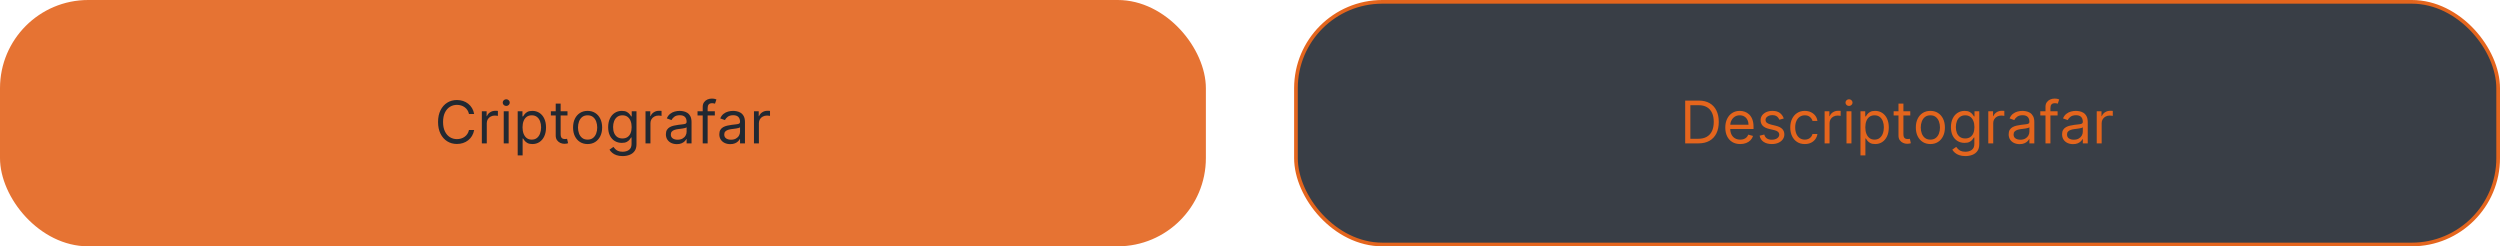 <svg width="680" height="67" viewBox="0 0 680 67" fill="none" xmlns="http://www.w3.org/2000/svg">
<rect width="328" height="67" rx="24" fill="#E67333"/>
<path d="M128.968 31H127.559C127.476 30.595 127.33 30.239 127.121 29.932C126.917 29.625 126.667 29.367 126.371 29.159C126.08 28.947 125.756 28.788 125.4 28.682C125.044 28.576 124.673 28.523 124.286 28.523C123.582 28.523 122.943 28.701 122.371 29.057C121.803 29.413 121.351 29.938 121.013 30.631C120.68 31.324 120.513 32.174 120.513 33.182C120.513 34.189 120.68 35.04 121.013 35.733C121.351 36.426 121.803 36.951 122.371 37.307C122.943 37.663 123.582 37.841 124.286 37.841C124.673 37.841 125.044 37.788 125.4 37.682C125.756 37.576 126.08 37.419 126.371 37.21C126.667 36.998 126.917 36.739 127.121 36.432C127.33 36.121 127.476 35.765 127.559 35.364H128.968C128.862 35.958 128.669 36.49 128.388 36.96C128.108 37.43 127.76 37.83 127.343 38.159C126.926 38.485 126.459 38.733 125.94 38.903C125.424 39.074 124.873 39.159 124.286 39.159C123.294 39.159 122.411 38.917 121.638 38.432C120.866 37.947 120.258 37.258 119.815 36.364C119.371 35.47 119.15 34.409 119.15 33.182C119.15 31.954 119.371 30.894 119.815 30C120.258 29.106 120.866 28.417 121.638 27.932C122.411 27.447 123.294 27.204 124.286 27.204C124.873 27.204 125.424 27.29 125.94 27.46C126.459 27.631 126.926 27.881 127.343 28.21C127.76 28.536 128.108 28.934 128.388 29.403C128.669 29.869 128.862 30.401 128.968 31ZM131.063 39V30.273H132.359V31.591H132.45C132.609 31.159 132.897 30.809 133.313 30.54C133.73 30.271 134.2 30.136 134.722 30.136C134.821 30.136 134.944 30.138 135.092 30.142C135.239 30.146 135.351 30.151 135.427 30.159V31.523C135.381 31.511 135.277 31.494 135.114 31.472C134.955 31.445 134.787 31.432 134.609 31.432C134.184 31.432 133.806 31.521 133.472 31.699C133.143 31.873 132.881 32.115 132.688 32.426C132.499 32.733 132.404 33.083 132.404 33.477V39H131.063ZM137.016 39V30.273H138.357V39H137.016ZM137.698 28.818C137.437 28.818 137.211 28.729 137.022 28.551C136.836 28.373 136.744 28.159 136.744 27.909C136.744 27.659 136.836 27.445 137.022 27.267C137.211 27.089 137.437 27 137.698 27C137.96 27 138.183 27.089 138.369 27.267C138.558 27.445 138.653 27.659 138.653 27.909C138.653 28.159 138.558 28.373 138.369 28.551C138.183 28.729 137.96 28.818 137.698 28.818ZM140.813 42.273V30.273H142.109V31.659H142.268C142.366 31.508 142.503 31.314 142.677 31.079C142.855 30.841 143.109 30.629 143.438 30.443C143.772 30.254 144.222 30.159 144.79 30.159C145.525 30.159 146.173 30.343 146.734 30.71C147.294 31.078 147.732 31.599 148.046 32.273C148.361 32.947 148.518 33.742 148.518 34.659C148.518 35.583 148.361 36.385 148.046 37.062C147.732 37.737 147.296 38.26 146.739 38.631C146.183 38.998 145.54 39.182 144.813 39.182C144.253 39.182 143.804 39.089 143.467 38.903C143.129 38.714 142.87 38.5 142.688 38.261C142.506 38.019 142.366 37.818 142.268 37.659H142.154V42.273H140.813ZM142.131 34.636C142.131 35.295 142.228 35.877 142.421 36.381C142.614 36.881 142.897 37.273 143.268 37.557C143.639 37.837 144.094 37.977 144.631 37.977C145.192 37.977 145.66 37.83 146.035 37.534C146.414 37.235 146.698 36.833 146.887 36.33C147.08 35.822 147.177 35.258 147.177 34.636C147.177 34.023 147.082 33.47 146.893 32.977C146.707 32.481 146.425 32.089 146.046 31.801C145.671 31.509 145.2 31.364 144.631 31.364C144.086 31.364 143.628 31.502 143.256 31.778C142.885 32.051 142.605 32.434 142.415 32.926C142.226 33.415 142.131 33.985 142.131 34.636ZM154.359 30.273V31.409H149.836V30.273H154.359ZM151.154 28.182H152.495V36.5C152.495 36.879 152.55 37.163 152.66 37.352C152.773 37.538 152.917 37.663 153.092 37.727C153.27 37.788 153.457 37.818 153.654 37.818C153.802 37.818 153.923 37.811 154.018 37.795C154.112 37.776 154.188 37.761 154.245 37.75L154.518 38.955C154.427 38.989 154.3 39.023 154.137 39.057C153.974 39.095 153.768 39.114 153.518 39.114C153.139 39.114 152.768 39.032 152.404 38.869C152.044 38.706 151.745 38.458 151.506 38.125C151.272 37.792 151.154 37.371 151.154 36.864V28.182ZM159.827 39.182C159.04 39.182 158.348 38.994 157.754 38.619C157.163 38.244 156.701 37.72 156.367 37.045C156.038 36.371 155.873 35.583 155.873 34.682C155.873 33.773 156.038 32.979 156.367 32.301C156.701 31.623 157.163 31.097 157.754 30.722C158.348 30.347 159.04 30.159 159.827 30.159C160.615 30.159 161.305 30.347 161.896 30.722C162.49 31.097 162.952 31.623 163.282 32.301C163.615 32.979 163.782 33.773 163.782 34.682C163.782 35.583 163.615 36.371 163.282 37.045C162.952 37.72 162.49 38.244 161.896 38.619C161.305 38.994 160.615 39.182 159.827 39.182ZM159.827 37.977C160.426 37.977 160.918 37.824 161.305 37.517C161.691 37.21 161.977 36.807 162.163 36.307C162.348 35.807 162.441 35.265 162.441 34.682C162.441 34.099 162.348 33.555 162.163 33.051C161.977 32.547 161.691 32.14 161.305 31.829C160.918 31.519 160.426 31.364 159.827 31.364C159.229 31.364 158.737 31.519 158.35 31.829C157.964 32.14 157.678 32.547 157.492 33.051C157.307 33.555 157.214 34.099 157.214 34.682C157.214 35.265 157.307 35.807 157.492 36.307C157.678 36.807 157.964 37.21 158.35 37.517C158.737 37.824 159.229 37.977 159.827 37.977ZM169.352 42.455C168.704 42.455 168.147 42.371 167.681 42.205C167.215 42.042 166.827 41.826 166.516 41.557C166.21 41.292 165.965 41.008 165.783 40.705L166.852 39.955C166.973 40.114 167.126 40.295 167.312 40.5C167.497 40.708 167.751 40.888 168.073 41.04C168.399 41.195 168.825 41.273 169.352 41.273C170.056 41.273 170.638 41.102 171.096 40.761C171.554 40.42 171.783 39.886 171.783 39.159V37.386H171.67C171.571 37.545 171.431 37.742 171.249 37.977C171.071 38.208 170.814 38.415 170.477 38.597C170.143 38.775 169.692 38.864 169.124 38.864C168.42 38.864 167.787 38.697 167.227 38.364C166.67 38.03 166.228 37.545 165.903 36.909C165.581 36.273 165.42 35.5 165.42 34.591C165.42 33.697 165.577 32.919 165.891 32.256C166.206 31.589 166.643 31.074 167.204 30.71C167.764 30.343 168.412 30.159 169.147 30.159C169.715 30.159 170.166 30.254 170.499 30.443C170.836 30.629 171.094 30.841 171.272 31.079C171.454 31.314 171.594 31.508 171.692 31.659H171.829V30.273H173.124V39.25C173.124 40 172.954 40.61 172.613 41.08C172.276 41.553 171.821 41.9 171.249 42.119C170.681 42.343 170.049 42.455 169.352 42.455ZM169.306 37.659C169.844 37.659 170.299 37.536 170.67 37.29C171.041 37.044 171.323 36.689 171.516 36.227C171.71 35.765 171.806 35.212 171.806 34.568C171.806 33.939 171.711 33.385 171.522 32.903C171.333 32.422 171.052 32.045 170.681 31.773C170.31 31.5 169.852 31.364 169.306 31.364C168.738 31.364 168.264 31.508 167.886 31.796C167.511 32.083 167.228 32.47 167.039 32.955C166.853 33.439 166.761 33.977 166.761 34.568C166.761 35.174 166.855 35.71 167.045 36.176C167.238 36.638 167.522 37.002 167.897 37.267C168.276 37.528 168.746 37.659 169.306 37.659ZM175.579 39V30.273H176.874V31.591H176.965C177.124 31.159 177.412 30.809 177.829 30.54C178.246 30.271 178.715 30.136 179.238 30.136C179.336 30.136 179.46 30.138 179.607 30.142C179.755 30.146 179.867 30.151 179.942 30.159V31.523C179.897 31.511 179.793 31.494 179.63 31.472C179.471 31.445 179.302 31.432 179.124 31.432C178.7 31.432 178.321 31.521 177.988 31.699C177.658 31.873 177.397 32.115 177.204 32.426C177.014 32.733 176.92 33.083 176.92 33.477V39H175.579ZM184.1 39.205C183.547 39.205 183.045 39.1 182.594 38.892C182.144 38.68 181.786 38.375 181.521 37.977C181.255 37.576 181.123 37.091 181.123 36.523C181.123 36.023 181.221 35.617 181.418 35.307C181.615 34.992 181.879 34.746 182.208 34.568C182.538 34.39 182.901 34.258 183.299 34.17C183.701 34.08 184.104 34.008 184.509 33.955C185.04 33.886 185.469 33.835 185.799 33.801C186.132 33.763 186.375 33.701 186.526 33.614C186.682 33.526 186.759 33.375 186.759 33.159V33.114C186.759 32.553 186.606 32.117 186.299 31.807C185.996 31.496 185.536 31.341 184.918 31.341C184.278 31.341 183.776 31.481 183.413 31.761C183.049 32.042 182.793 32.341 182.646 32.659L181.373 32.205C181.6 31.674 181.903 31.261 182.282 30.966C182.665 30.667 183.081 30.458 183.532 30.341C183.987 30.22 184.433 30.159 184.873 30.159C185.153 30.159 185.475 30.193 185.839 30.261C186.206 30.326 186.56 30.46 186.901 30.665C187.246 30.869 187.532 31.178 187.759 31.591C187.987 32.004 188.1 32.557 188.1 33.25V39H186.759V37.818H186.691C186.6 38.008 186.449 38.21 186.237 38.426C186.024 38.642 185.742 38.826 185.39 38.977C185.038 39.129 184.608 39.205 184.1 39.205ZM184.305 38C184.835 38 185.282 37.896 185.646 37.688C186.013 37.479 186.29 37.21 186.475 36.881C186.665 36.551 186.759 36.205 186.759 35.841V34.614C186.702 34.682 186.577 34.744 186.384 34.801C186.195 34.854 185.975 34.901 185.725 34.943C185.479 34.981 185.238 35.015 185.004 35.045C184.772 35.072 184.585 35.095 184.441 35.114C184.093 35.159 183.767 35.233 183.464 35.335C183.165 35.434 182.922 35.583 182.737 35.784C182.555 35.981 182.464 36.25 182.464 36.591C182.464 37.057 182.636 37.409 182.981 37.648C183.329 37.883 183.771 38 184.305 38ZM194.434 30.273V31.409H189.729V30.273H194.434ZM191.138 39V29.068C191.138 28.568 191.256 28.151 191.491 27.818C191.726 27.485 192.031 27.235 192.406 27.068C192.781 26.901 193.176 26.818 193.593 26.818C193.923 26.818 194.192 26.845 194.4 26.898C194.608 26.951 194.763 27 194.866 27.046L194.479 28.204C194.411 28.182 194.317 28.153 194.195 28.119C194.078 28.085 193.923 28.068 193.729 28.068C193.286 28.068 192.966 28.18 192.769 28.403C192.576 28.627 192.479 28.954 192.479 29.386V39H191.138ZM198.631 39.205C198.078 39.205 197.576 39.1 197.126 38.892C196.675 38.68 196.317 38.375 196.052 37.977C195.787 37.576 195.654 37.091 195.654 36.523C195.654 36.023 195.753 35.617 195.95 35.307C196.147 34.992 196.41 34.746 196.739 34.568C197.069 34.39 197.433 34.258 197.83 34.17C198.232 34.08 198.635 34.008 199.04 33.955C199.571 33.886 200.001 33.835 200.33 33.801C200.664 33.763 200.906 33.701 201.058 33.614C201.213 33.526 201.29 33.375 201.29 33.159V33.114C201.29 32.553 201.137 32.117 200.83 31.807C200.527 31.496 200.067 31.341 199.45 31.341C198.809 31.341 198.308 31.481 197.944 31.761C197.58 32.042 197.325 32.341 197.177 32.659L195.904 32.205C196.131 31.674 196.434 31.261 196.813 30.966C197.196 30.667 197.612 30.458 198.063 30.341C198.518 30.22 198.965 30.159 199.404 30.159C199.684 30.159 200.006 30.193 200.37 30.261C200.737 30.326 201.092 30.46 201.433 30.665C201.777 30.869 202.063 31.178 202.29 31.591C202.518 32.004 202.631 32.557 202.631 33.25V39H201.29V37.818H201.222C201.131 38.008 200.98 38.21 200.768 38.426C200.556 38.642 200.273 38.826 199.921 38.977C199.569 39.129 199.139 39.205 198.631 39.205ZM198.836 38C199.366 38 199.813 37.896 200.177 37.688C200.544 37.479 200.821 37.21 201.006 36.881C201.196 36.551 201.29 36.205 201.29 35.841V34.614C201.234 34.682 201.109 34.744 200.915 34.801C200.726 34.854 200.506 34.901 200.256 34.943C200.01 34.981 199.77 35.015 199.535 35.045C199.304 35.072 199.116 35.095 198.972 35.114C198.624 35.159 198.298 35.233 197.995 35.335C197.696 35.434 197.453 35.583 197.268 35.784C197.086 35.981 196.995 36.25 196.995 36.591C196.995 37.057 197.167 37.409 197.512 37.648C197.861 37.883 198.302 38 198.836 38ZM205.079 39V30.273H206.374V31.591H206.465C206.624 31.159 206.912 30.809 207.329 30.54C207.746 30.271 208.215 30.136 208.738 30.136C208.836 30.136 208.96 30.138 209.107 30.142C209.255 30.146 209.367 30.151 209.442 30.159V31.523C209.397 31.511 209.293 31.494 209.13 31.472C208.971 31.445 208.802 31.432 208.624 31.432C208.2 31.432 207.821 31.521 207.488 31.699C207.158 31.873 206.897 32.115 206.704 32.426C206.514 32.733 206.42 33.083 206.42 33.477V39H205.079Z" fill="#222831"/>
<rect x="352.5" y="0.5" width="327" height="66" rx="23.5" fill="#393E46"/>
<rect x="352.5" y="0.5" width="327" height="66" rx="23.5" stroke="#E4651D"/>
<path d="M461.961 39H458.37V27.364H462.12C463.249 27.364 464.215 27.597 465.018 28.062C465.821 28.525 466.436 29.189 466.864 30.057C467.292 30.921 467.506 31.954 467.506 33.159C467.506 34.371 467.29 35.415 466.859 36.29C466.427 37.161 465.798 37.831 464.972 38.301C464.147 38.767 463.143 39 461.961 39ZM459.779 37.75H461.87C462.832 37.75 463.629 37.564 464.262 37.193C464.895 36.822 465.366 36.294 465.677 35.608C465.987 34.922 466.143 34.106 466.143 33.159C466.143 32.22 465.989 31.411 465.683 30.733C465.376 30.051 464.917 29.528 464.308 29.165C463.698 28.797 462.938 28.614 462.029 28.614H459.779V37.75ZM473.347 39.182C472.506 39.182 471.781 38.996 471.171 38.625C470.565 38.25 470.097 37.727 469.768 37.057C469.442 36.383 469.279 35.599 469.279 34.705C469.279 33.811 469.442 33.023 469.768 32.341C470.097 31.655 470.556 31.121 471.143 30.739C471.734 30.352 472.423 30.159 473.211 30.159C473.665 30.159 474.114 30.235 474.558 30.386C475.001 30.538 475.404 30.784 475.768 31.125C476.131 31.462 476.421 31.909 476.637 32.466C476.853 33.023 476.961 33.708 476.961 34.523V35.091H470.234V33.932H475.597C475.597 33.439 475.499 33 475.302 32.614C475.109 32.227 474.832 31.922 474.472 31.699C474.116 31.475 473.696 31.364 473.211 31.364C472.677 31.364 472.215 31.496 471.825 31.761C471.438 32.023 471.141 32.364 470.933 32.784C470.724 33.205 470.62 33.655 470.62 34.136V34.909C470.62 35.568 470.734 36.127 470.961 36.585C471.192 37.04 471.512 37.386 471.921 37.625C472.33 37.86 472.806 37.977 473.347 37.977C473.7 37.977 474.018 37.928 474.302 37.83C474.59 37.727 474.838 37.576 475.046 37.375C475.254 37.17 475.415 36.917 475.529 36.614L476.825 36.977C476.688 37.417 476.459 37.803 476.137 38.136C475.815 38.466 475.417 38.724 474.944 38.909C474.47 39.091 473.938 39.182 473.347 39.182ZM485.183 32.227L483.978 32.568C483.902 32.367 483.79 32.172 483.643 31.983C483.499 31.79 483.302 31.631 483.052 31.506C482.802 31.381 482.482 31.318 482.092 31.318C481.558 31.318 481.112 31.441 480.756 31.688C480.404 31.93 480.228 32.239 480.228 32.614C480.228 32.947 480.349 33.21 480.592 33.403C480.834 33.597 481.213 33.758 481.728 33.886L483.023 34.205C483.804 34.394 484.385 34.684 484.768 35.074C485.15 35.46 485.342 35.958 485.342 36.568C485.342 37.068 485.198 37.515 484.91 37.909C484.626 38.303 484.228 38.614 483.717 38.841C483.205 39.068 482.611 39.182 481.933 39.182C481.042 39.182 480.306 38.989 479.722 38.602C479.139 38.216 478.77 37.651 478.614 36.909L479.887 36.591C480.008 37.061 480.237 37.413 480.575 37.648C480.915 37.883 481.361 38 481.91 38C482.535 38 483.031 37.867 483.398 37.602C483.77 37.333 483.955 37.011 483.955 36.636C483.955 36.333 483.849 36.08 483.637 35.875C483.425 35.667 483.099 35.511 482.66 35.409L481.205 35.068C480.406 34.879 479.819 34.585 479.444 34.188C479.073 33.786 478.887 33.284 478.887 32.682C478.887 32.189 479.025 31.754 479.302 31.375C479.582 30.996 479.963 30.699 480.444 30.483C480.929 30.267 481.478 30.159 482.092 30.159C482.955 30.159 483.633 30.349 484.126 30.727C484.622 31.106 484.974 31.606 485.183 32.227ZM490.906 39.182C490.087 39.182 489.383 38.989 488.792 38.602C488.201 38.216 487.746 37.684 487.428 37.006C487.11 36.328 486.951 35.553 486.951 34.682C486.951 33.795 487.114 33.013 487.44 32.335C487.769 31.653 488.228 31.121 488.815 30.739C489.406 30.352 490.095 30.159 490.883 30.159C491.496 30.159 492.049 30.273 492.542 30.5C493.034 30.727 493.438 31.046 493.752 31.454C494.067 31.864 494.262 32.341 494.337 32.886H492.996C492.894 32.489 492.667 32.136 492.315 31.829C491.966 31.519 491.496 31.364 490.906 31.364C490.383 31.364 489.924 31.5 489.531 31.773C489.14 32.042 488.835 32.422 488.616 32.915C488.4 33.403 488.292 33.977 488.292 34.636C488.292 35.311 488.398 35.898 488.61 36.398C488.826 36.898 489.129 37.286 489.519 37.562C489.913 37.839 490.375 37.977 490.906 37.977C491.254 37.977 491.57 37.917 491.854 37.795C492.138 37.674 492.379 37.5 492.576 37.273C492.773 37.045 492.913 36.773 492.996 36.455H494.337C494.262 36.97 494.074 37.434 493.775 37.847C493.479 38.256 493.087 38.581 492.599 38.824C492.114 39.062 491.549 39.182 490.906 39.182ZM496.298 39V30.273H497.593V31.591H497.684C497.843 31.159 498.131 30.809 498.548 30.54C498.964 30.271 499.434 30.136 499.957 30.136C500.055 30.136 500.178 30.138 500.326 30.142C500.474 30.146 500.585 30.151 500.661 30.159V31.523C500.616 31.511 500.512 31.494 500.349 31.472C500.19 31.445 500.021 31.432 499.843 31.432C499.419 31.432 499.04 31.521 498.707 31.699C498.377 31.873 498.116 32.115 497.923 32.426C497.733 32.733 497.638 33.083 497.638 33.477V39H496.298ZM502.251 39V30.273H503.592V39H502.251ZM502.933 28.818C502.671 28.818 502.446 28.729 502.256 28.551C502.071 28.373 501.978 28.159 501.978 27.909C501.978 27.659 502.071 27.445 502.256 27.267C502.446 27.089 502.671 27 502.933 27C503.194 27 503.417 27.089 503.603 27.267C503.792 27.445 503.887 27.659 503.887 27.909C503.887 28.159 503.792 28.373 503.603 28.551C503.417 28.729 503.194 28.818 502.933 28.818ZM506.048 42.273V30.273H507.343V31.659H507.502C507.601 31.508 507.737 31.314 507.911 31.079C508.089 30.841 508.343 30.629 508.673 30.443C509.006 30.254 509.457 30.159 510.025 30.159C510.76 30.159 511.407 30.343 511.968 30.71C512.529 31.078 512.966 31.599 513.281 32.273C513.595 32.947 513.752 33.742 513.752 34.659C513.752 35.583 513.595 36.385 513.281 37.062C512.966 37.737 512.531 38.26 511.974 38.631C511.417 38.998 510.775 39.182 510.048 39.182C509.487 39.182 509.038 39.089 508.701 38.903C508.364 38.714 508.104 38.5 507.923 38.261C507.741 38.019 507.601 37.818 507.502 37.659H507.388V42.273H506.048ZM507.366 34.636C507.366 35.295 507.462 35.877 507.656 36.381C507.849 36.881 508.131 37.273 508.502 37.557C508.873 37.837 509.328 37.977 509.866 37.977C510.426 37.977 510.894 37.83 511.269 37.534C511.648 37.235 511.932 36.833 512.121 36.33C512.315 35.822 512.411 35.258 512.411 34.636C512.411 34.023 512.317 33.47 512.127 32.977C511.942 32.481 511.659 32.089 511.281 31.801C510.906 31.509 510.434 31.364 509.866 31.364C509.32 31.364 508.862 31.502 508.491 31.778C508.12 32.051 507.839 32.434 507.65 32.926C507.46 33.415 507.366 33.985 507.366 34.636ZM519.593 30.273V31.409H515.07V30.273H519.593ZM516.388 28.182H517.729V36.5C517.729 36.879 517.784 37.163 517.894 37.352C518.008 37.538 518.152 37.663 518.326 37.727C518.504 37.788 518.692 37.818 518.888 37.818C519.036 37.818 519.157 37.811 519.252 37.795C519.347 37.776 519.423 37.761 519.479 37.75L519.752 38.955C519.661 38.989 519.534 39.023 519.371 39.057C519.209 39.095 519.002 39.114 518.752 39.114C518.373 39.114 518.002 39.032 517.638 38.869C517.279 38.706 516.979 38.458 516.741 38.125C516.506 37.792 516.388 37.371 516.388 36.864V28.182ZM525.062 39.182C524.274 39.182 523.583 38.994 522.988 38.619C522.397 38.244 521.935 37.72 521.602 37.045C521.272 36.371 521.107 35.583 521.107 34.682C521.107 33.773 521.272 32.979 521.602 32.301C521.935 31.623 522.397 31.097 522.988 30.722C523.583 30.347 524.274 30.159 525.062 30.159C525.85 30.159 526.539 30.347 527.13 30.722C527.725 31.097 528.187 31.623 528.516 32.301C528.85 32.979 529.016 33.773 529.016 34.682C529.016 35.583 528.85 36.371 528.516 37.045C528.187 37.72 527.725 38.244 527.13 38.619C526.539 38.994 525.85 39.182 525.062 39.182ZM525.062 37.977C525.66 37.977 526.153 37.824 526.539 37.517C526.925 37.21 527.211 36.807 527.397 36.307C527.583 35.807 527.675 35.265 527.675 34.682C527.675 34.099 527.583 33.555 527.397 33.051C527.211 32.547 526.925 32.14 526.539 31.829C526.153 31.519 525.66 31.364 525.062 31.364C524.463 31.364 523.971 31.519 523.585 31.829C523.198 32.14 522.912 32.547 522.727 33.051C522.541 33.555 522.448 34.099 522.448 34.682C522.448 35.265 522.541 35.807 522.727 36.307C522.912 36.807 523.198 37.21 523.585 37.517C523.971 37.824 524.463 37.977 525.062 37.977ZM534.586 42.455C533.938 42.455 533.381 42.371 532.915 42.205C532.45 42.042 532.061 41.826 531.751 41.557C531.444 41.292 531.2 41.008 531.018 40.705L532.086 39.955C532.207 40.114 532.361 40.295 532.546 40.5C532.732 40.708 532.986 40.888 533.308 41.04C533.633 41.195 534.059 41.273 534.586 41.273C535.29 41.273 535.872 41.102 536.33 40.761C536.789 40.42 537.018 39.886 537.018 39.159V37.386H536.904C536.806 37.545 536.665 37.742 536.484 37.977C536.306 38.208 536.048 38.415 535.711 38.597C535.378 38.775 534.927 38.864 534.359 38.864C533.654 38.864 533.022 38.697 532.461 38.364C531.904 38.03 531.463 37.545 531.137 36.909C530.815 36.273 530.654 35.5 530.654 34.591C530.654 33.697 530.811 32.919 531.126 32.256C531.44 31.589 531.878 31.074 532.438 30.71C532.999 30.343 533.647 30.159 534.381 30.159C534.95 30.159 535.4 30.254 535.734 30.443C536.071 30.629 536.328 30.841 536.506 31.079C536.688 31.314 536.828 31.508 536.927 31.659H537.063V30.273H538.359V39.25C538.359 40 538.188 40.61 537.847 41.08C537.51 41.553 537.056 41.9 536.484 42.119C535.915 42.343 535.283 42.455 534.586 42.455ZM534.54 37.659C535.078 37.659 535.533 37.536 535.904 37.29C536.275 37.044 536.558 36.689 536.751 36.227C536.944 35.765 537.04 35.212 537.04 34.568C537.04 33.939 536.946 33.385 536.756 32.903C536.567 32.422 536.287 32.045 535.915 31.773C535.544 31.5 535.086 31.364 534.54 31.364C533.972 31.364 533.499 31.508 533.12 31.796C532.745 32.083 532.463 32.47 532.273 32.955C532.088 33.439 531.995 33.977 531.995 34.568C531.995 35.174 532.09 35.71 532.279 36.176C532.472 36.638 532.756 37.002 533.131 37.267C533.51 37.528 533.98 37.659 534.54 37.659ZM540.813 39V30.273H542.109V31.591H542.2C542.359 31.159 542.647 30.809 543.063 30.54C543.48 30.271 543.95 30.136 544.472 30.136C544.571 30.136 544.694 30.138 544.842 30.142C544.989 30.146 545.101 30.151 545.177 30.159V31.523C545.131 31.511 545.027 31.494 544.864 31.472C544.705 31.445 544.537 31.432 544.359 31.432C543.934 31.432 543.556 31.521 543.222 31.699C542.893 31.873 542.631 32.115 542.438 32.426C542.249 32.733 542.154 33.083 542.154 33.477V39H540.813ZM549.335 39.205C548.781 39.205 548.28 39.1 547.829 38.892C547.378 38.68 547.02 38.375 546.755 37.977C546.49 37.576 546.357 37.091 546.357 36.523C546.357 36.023 546.456 35.617 546.653 35.307C546.85 34.992 547.113 34.746 547.442 34.568C547.772 34.39 548.136 34.258 548.533 34.17C548.935 34.08 549.338 34.008 549.744 33.955C550.274 33.886 550.704 33.835 551.033 33.801C551.367 33.763 551.609 33.701 551.761 33.614C551.916 33.526 551.994 33.375 551.994 33.159V33.114C551.994 32.553 551.84 32.117 551.533 31.807C551.23 31.496 550.77 31.341 550.153 31.341C549.513 31.341 549.011 31.481 548.647 31.761C548.283 32.042 548.028 32.341 547.88 32.659L546.607 32.205C546.835 31.674 547.138 31.261 547.516 30.966C547.899 30.667 548.316 30.458 548.766 30.341C549.221 30.22 549.668 30.159 550.107 30.159C550.388 30.159 550.71 30.193 551.073 30.261C551.441 30.326 551.795 30.46 552.136 30.665C552.48 30.869 552.766 31.178 552.994 31.591C553.221 32.004 553.335 32.557 553.335 33.25V39H551.994V37.818H551.925C551.835 38.008 551.683 38.21 551.471 38.426C551.259 38.642 550.977 38.826 550.624 38.977C550.272 39.129 549.842 39.205 549.335 39.205ZM549.539 38C550.069 38 550.516 37.896 550.88 37.688C551.247 37.479 551.524 37.21 551.71 36.881C551.899 36.551 551.994 36.205 551.994 35.841V34.614C551.937 34.682 551.812 34.744 551.619 34.801C551.429 34.854 551.21 34.901 550.96 34.943C550.713 34.981 550.473 35.015 550.238 35.045C550.007 35.072 549.819 35.095 549.675 35.114C549.327 35.159 549.001 35.233 548.698 35.335C548.399 35.434 548.156 35.583 547.971 35.784C547.789 35.981 547.698 36.25 547.698 36.591C547.698 37.057 547.871 37.409 548.215 37.648C548.564 37.883 549.005 38 549.539 38ZM559.668 30.273V31.409H554.964V30.273H559.668ZM556.373 39V29.068C556.373 28.568 556.49 28.151 556.725 27.818C556.96 27.485 557.265 27.235 557.64 27.068C558.015 26.901 558.411 26.818 558.827 26.818C559.157 26.818 559.426 26.845 559.634 26.898C559.843 26.951 559.998 27 560.1 27.046L559.714 28.204C559.646 28.182 559.551 28.153 559.43 28.119C559.312 28.085 559.157 28.068 558.964 28.068C558.521 28.068 558.201 28.18 558.004 28.403C557.81 28.627 557.714 28.954 557.714 29.386V39H556.373ZM563.866 39.205C563.313 39.205 562.811 39.1 562.36 38.892C561.909 38.68 561.551 38.375 561.286 37.977C561.021 37.576 560.888 37.091 560.888 36.523C560.888 36.023 560.987 35.617 561.184 35.307C561.381 34.992 561.644 34.746 561.974 34.568C562.303 34.39 562.667 34.258 563.065 34.17C563.466 34.08 563.87 34.008 564.275 33.955C564.805 33.886 565.235 33.835 565.565 33.801C565.898 33.763 566.14 33.701 566.292 33.614C566.447 33.526 566.525 33.375 566.525 33.159V33.114C566.525 32.553 566.371 32.117 566.065 31.807C565.762 31.496 565.301 31.341 564.684 31.341C564.044 31.341 563.542 31.481 563.178 31.761C562.815 32.042 562.559 32.341 562.411 32.659L561.138 32.205C561.366 31.674 561.669 31.261 562.048 30.966C562.43 30.667 562.847 30.458 563.298 30.341C563.752 30.22 564.199 30.159 564.638 30.159C564.919 30.159 565.241 30.193 565.604 30.261C565.972 30.326 566.326 30.46 566.667 30.665C567.012 30.869 567.298 31.178 567.525 31.591C567.752 32.004 567.866 32.557 567.866 33.25V39H566.525V37.818H566.457C566.366 38.008 566.214 38.21 566.002 38.426C565.79 38.642 565.508 38.826 565.156 38.977C564.803 39.129 564.373 39.205 563.866 39.205ZM564.07 38C564.601 38 565.048 37.896 565.411 37.688C565.779 37.479 566.055 37.21 566.241 36.881C566.43 36.551 566.525 36.205 566.525 35.841V34.614C566.468 34.682 566.343 34.744 566.15 34.801C565.96 34.854 565.741 34.901 565.491 34.943C565.245 34.981 565.004 35.015 564.769 35.045C564.538 35.072 564.351 35.095 564.207 35.114C563.858 35.159 563.532 35.233 563.229 35.335C562.93 35.434 562.688 35.583 562.502 35.784C562.32 35.981 562.229 36.25 562.229 36.591C562.229 37.057 562.402 37.409 562.746 37.648C563.095 37.883 563.536 38 564.07 38ZM570.313 39V30.273H571.609V31.591H571.7C571.859 31.159 572.147 30.809 572.563 30.54C572.98 30.271 573.45 30.136 573.972 30.136C574.071 30.136 574.194 30.138 574.342 30.142C574.489 30.146 574.601 30.151 574.677 30.159V31.523C574.631 31.511 574.527 31.494 574.364 31.472C574.205 31.445 574.037 31.432 573.859 31.432C573.434 31.432 573.056 31.521 572.722 31.699C572.393 31.873 572.131 32.115 571.938 32.426C571.749 32.733 571.654 33.083 571.654 33.477V39H570.313Z" fill="#E4651D"/>
</svg>
